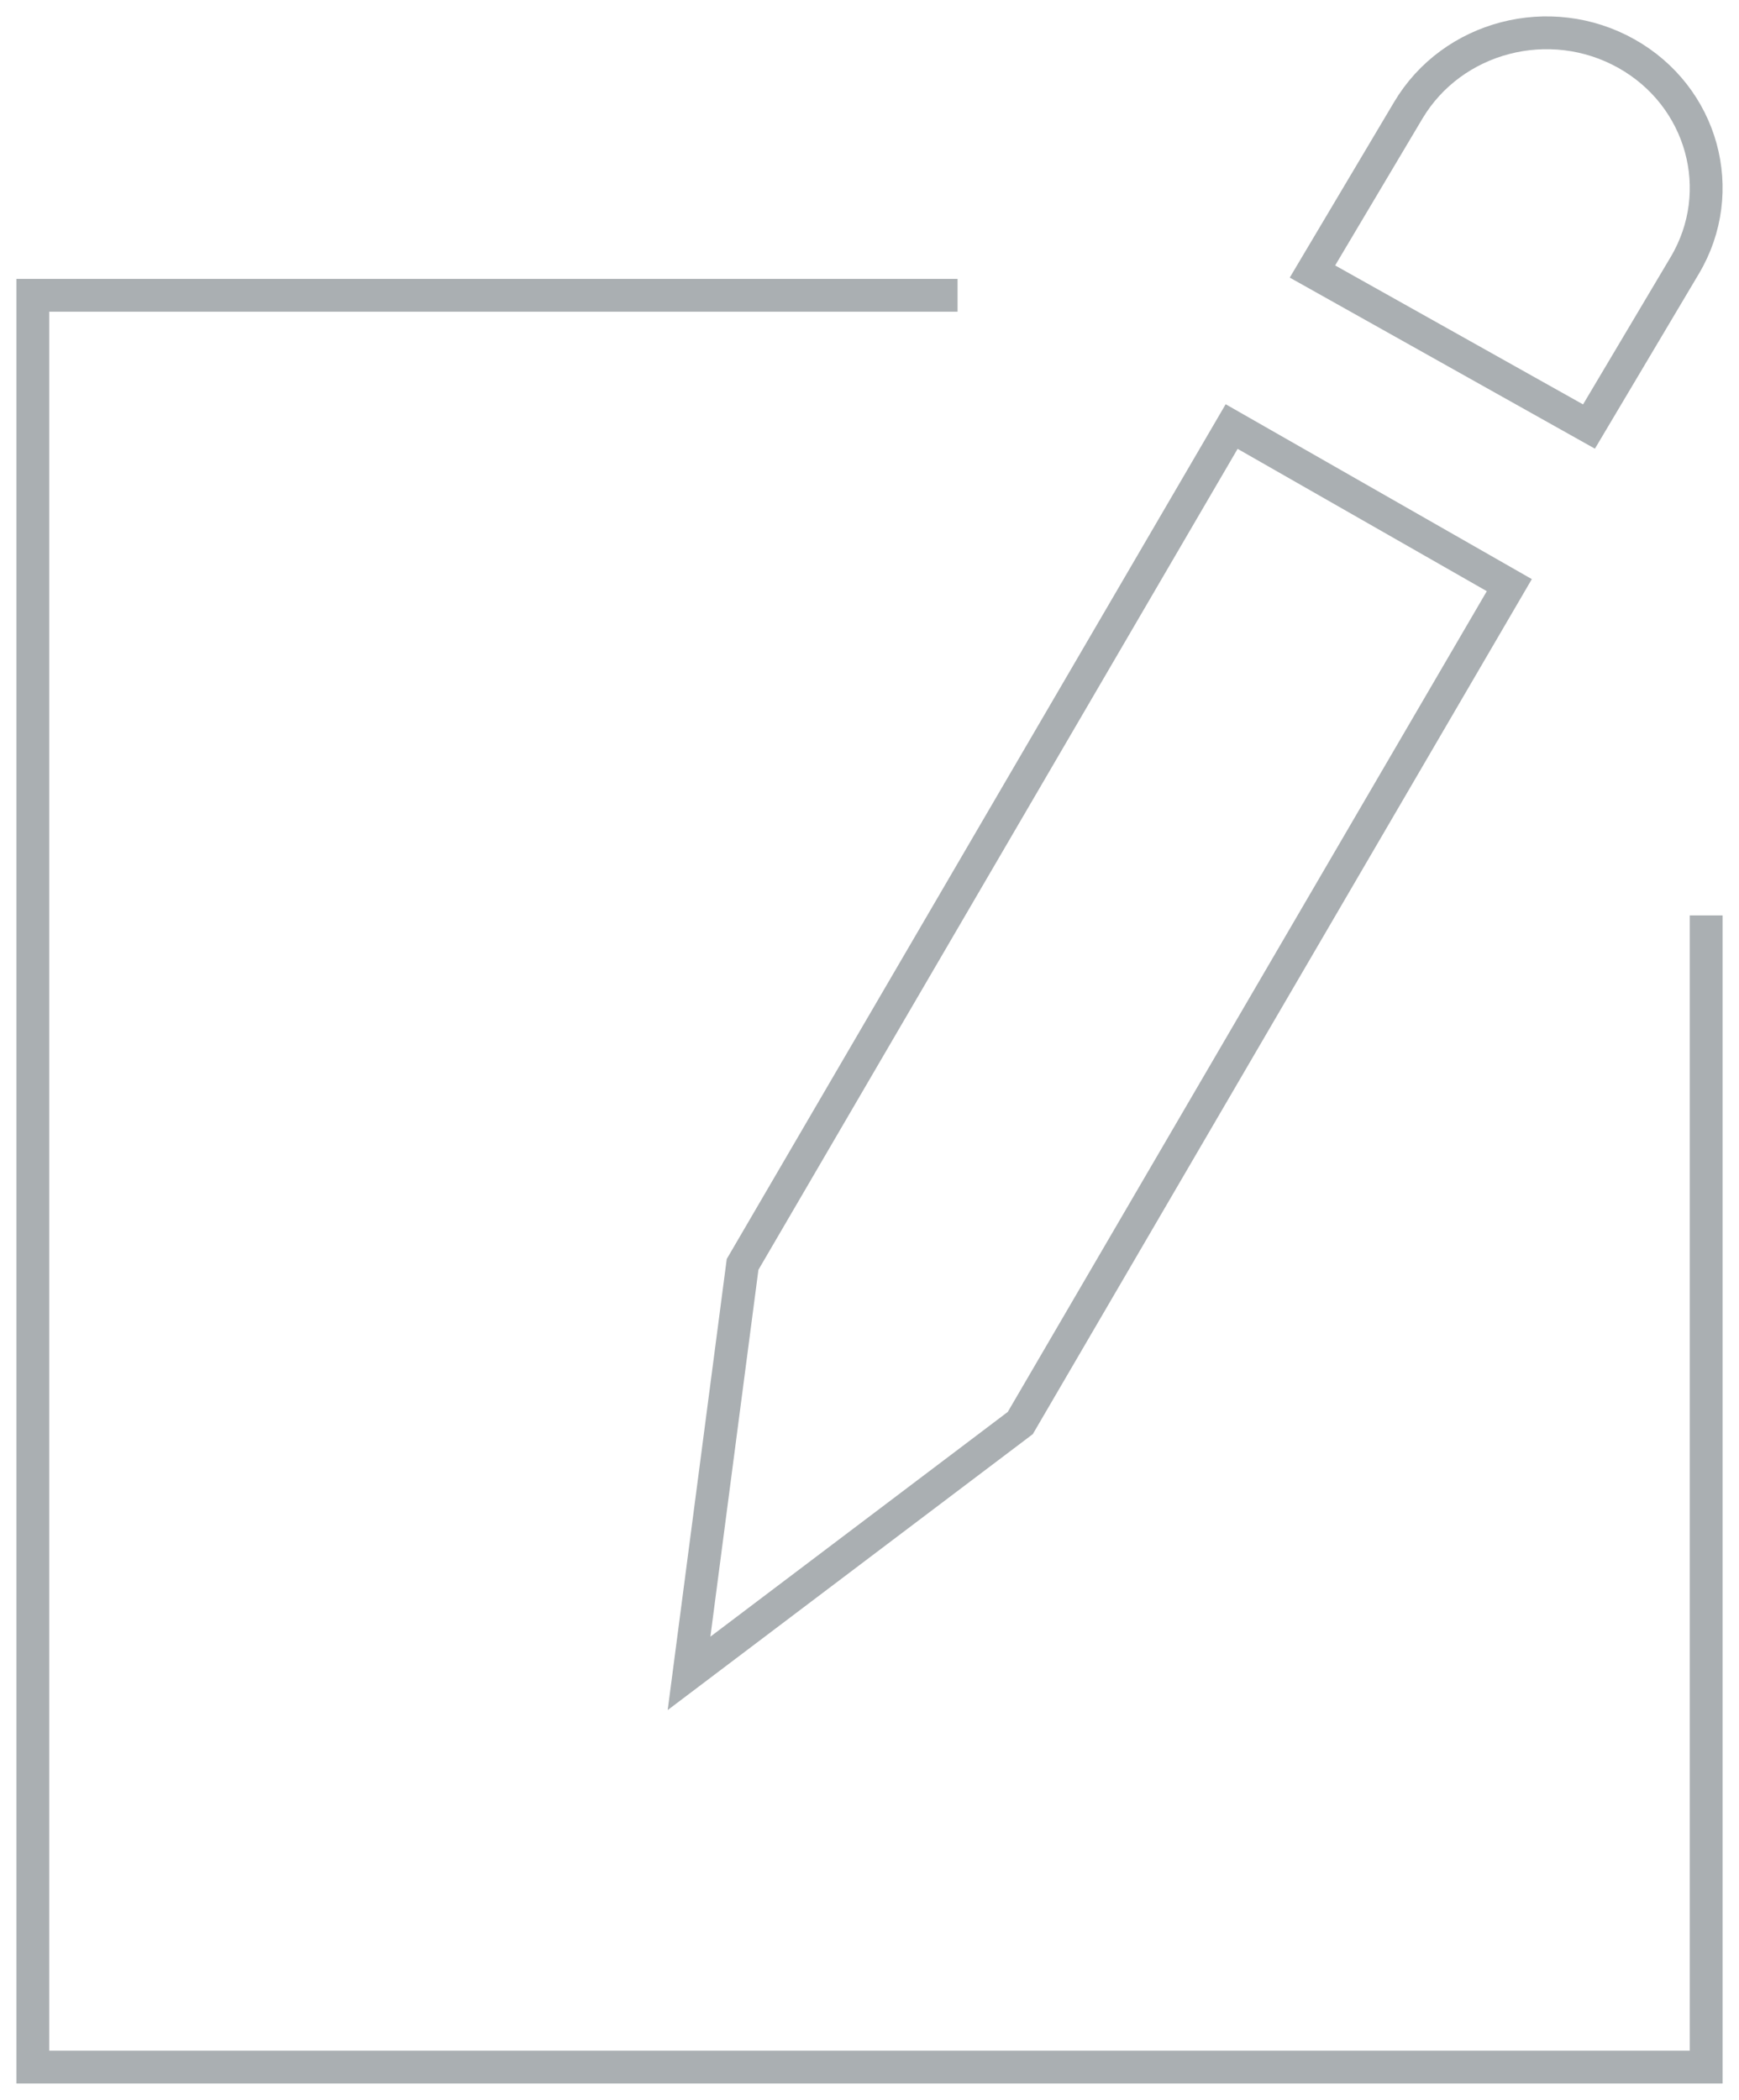 <svg xmlns="http://www.w3.org/2000/svg" width="53" height="64" viewBox="0 0 53 64">
    <g fill="none" fill-rule="evenodd">
        <g stroke="#AAAFB2">
            <path d="M52 27.9V63H1V9h28.184"/>
            <path d="M31.096 43.37L21 51l1.632-12.464L37.537 13 46 17.834zM48.428 13L40 8.275l2.92-4.912c1.344-2.26 4.32-3.034 6.647-1.73 2.327 1.306 3.124 4.196 1.78 6.456L48.428 13z"/>
        </g>
    </g>
</svg>
